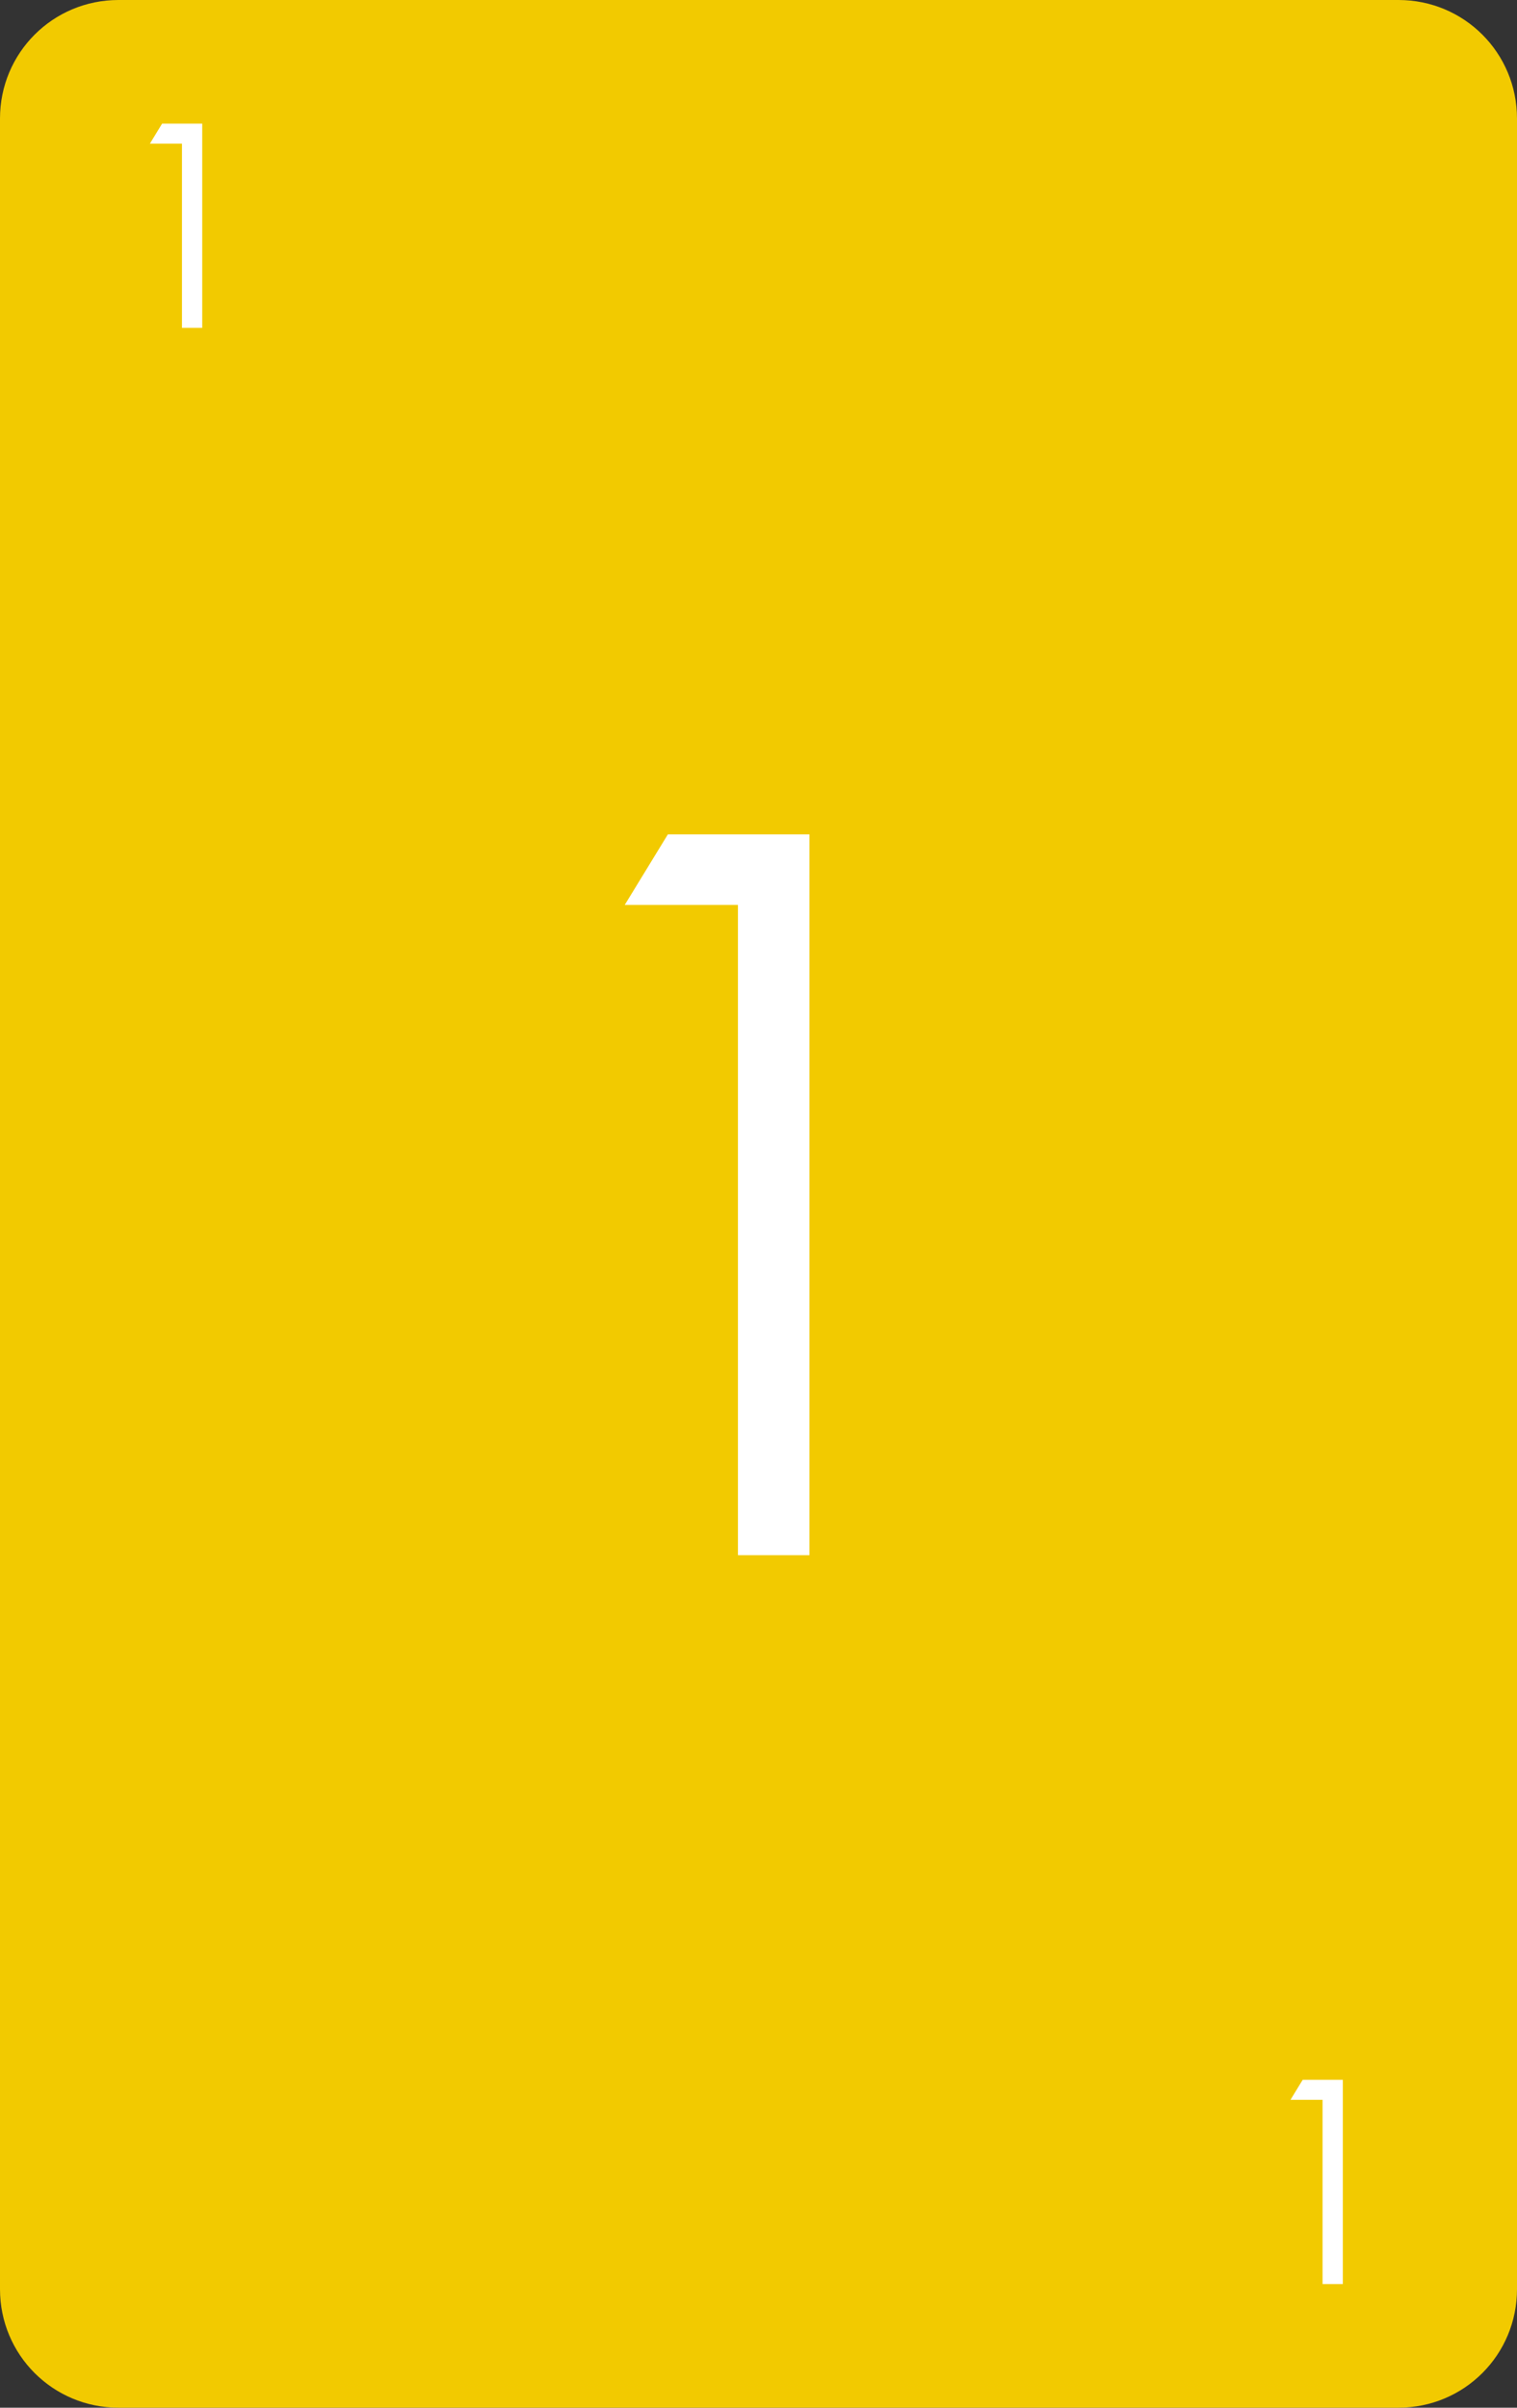 <?xml version="1.0" encoding="UTF-8" standalone="no"?>
<!-- Created with Inkscape (http://www.inkscape.org/) -->

<svg
   width="64mm"
   height="101.568mm"
   viewBox="0 0 64 101.568"
   version="1.1"
   id="svg7812"
   xmlns="http://www.w3.org/2000/svg"
   xmlns:svg="http://www.w3.org/2000/svg">
  <rect x="0" y="0" width="64" height="101.568" fill="#333333" stroke="none"/>
  <defs
     id="defs7809" />
  <g
     id="layer1"
     transform="translate(-237.778,-98.276)">
    <path
       id="rect8270"
       style="fill:#f2ca00;fill-opacity:1;stroke-width:5;stroke-linecap:round;stroke-linejoin:round;stroke-miterlimit:0;stroke-dashoffset:117.165;paint-order:markers fill stroke"
       d="m 242.778,98.276 h 54 c 2.77,0 5,2.23 5,5 v 91.568 c 0,2.77 -2.23,5 -5,5 h -54 c -2.77,0 -5,-2.23 -5,-5 V 103.276 c 0,-2.77 2.23,-5 5,-5 z" />
    <g
       aria-label="1"
       id="text8274"
       style="font-size:11.994px;line-height:1.25;font-family:'Century Gothic';-inkscape-font-specification:'Century Gothic';fill:#ffffff;stroke-width:0.265">
      <path
         d="m 244.617,103.492 h 1.693 v 8.615 h -0.855 v -7.772 h -1.353 z"
         id="path28791" />
    </g>
    <g
       aria-label="1"
       id="text8278"
       style="font-size:11.994px;line-height:1.25;font-family:'Century Gothic';-inkscape-font-specification:'Century Gothic';text-align:end;text-anchor:end;fill:#ffffff;stroke-width:0.265">
      <path
         d="m 292.737,186.012 h 1.693 v 8.615 h -0.855 v -7.772 h -1.353 z"
         id="path28788" />
    </g>
    <g
       aria-label="1"
       id="text8384"
       style="font-size:42.333px;line-height:1.25;font-family:'Century Gothic';-inkscape-font-specification:'Century Gothic';text-align:center;text-anchor:middle;fill:#ffffff;stroke-width:0.265">
      <path
         d="m 265.954,133.474 h 5.974 v 30.406 h -3.018 v -27.43 h -4.775 z"
         id="path28785" />
    </g>
  </g>
</svg>
